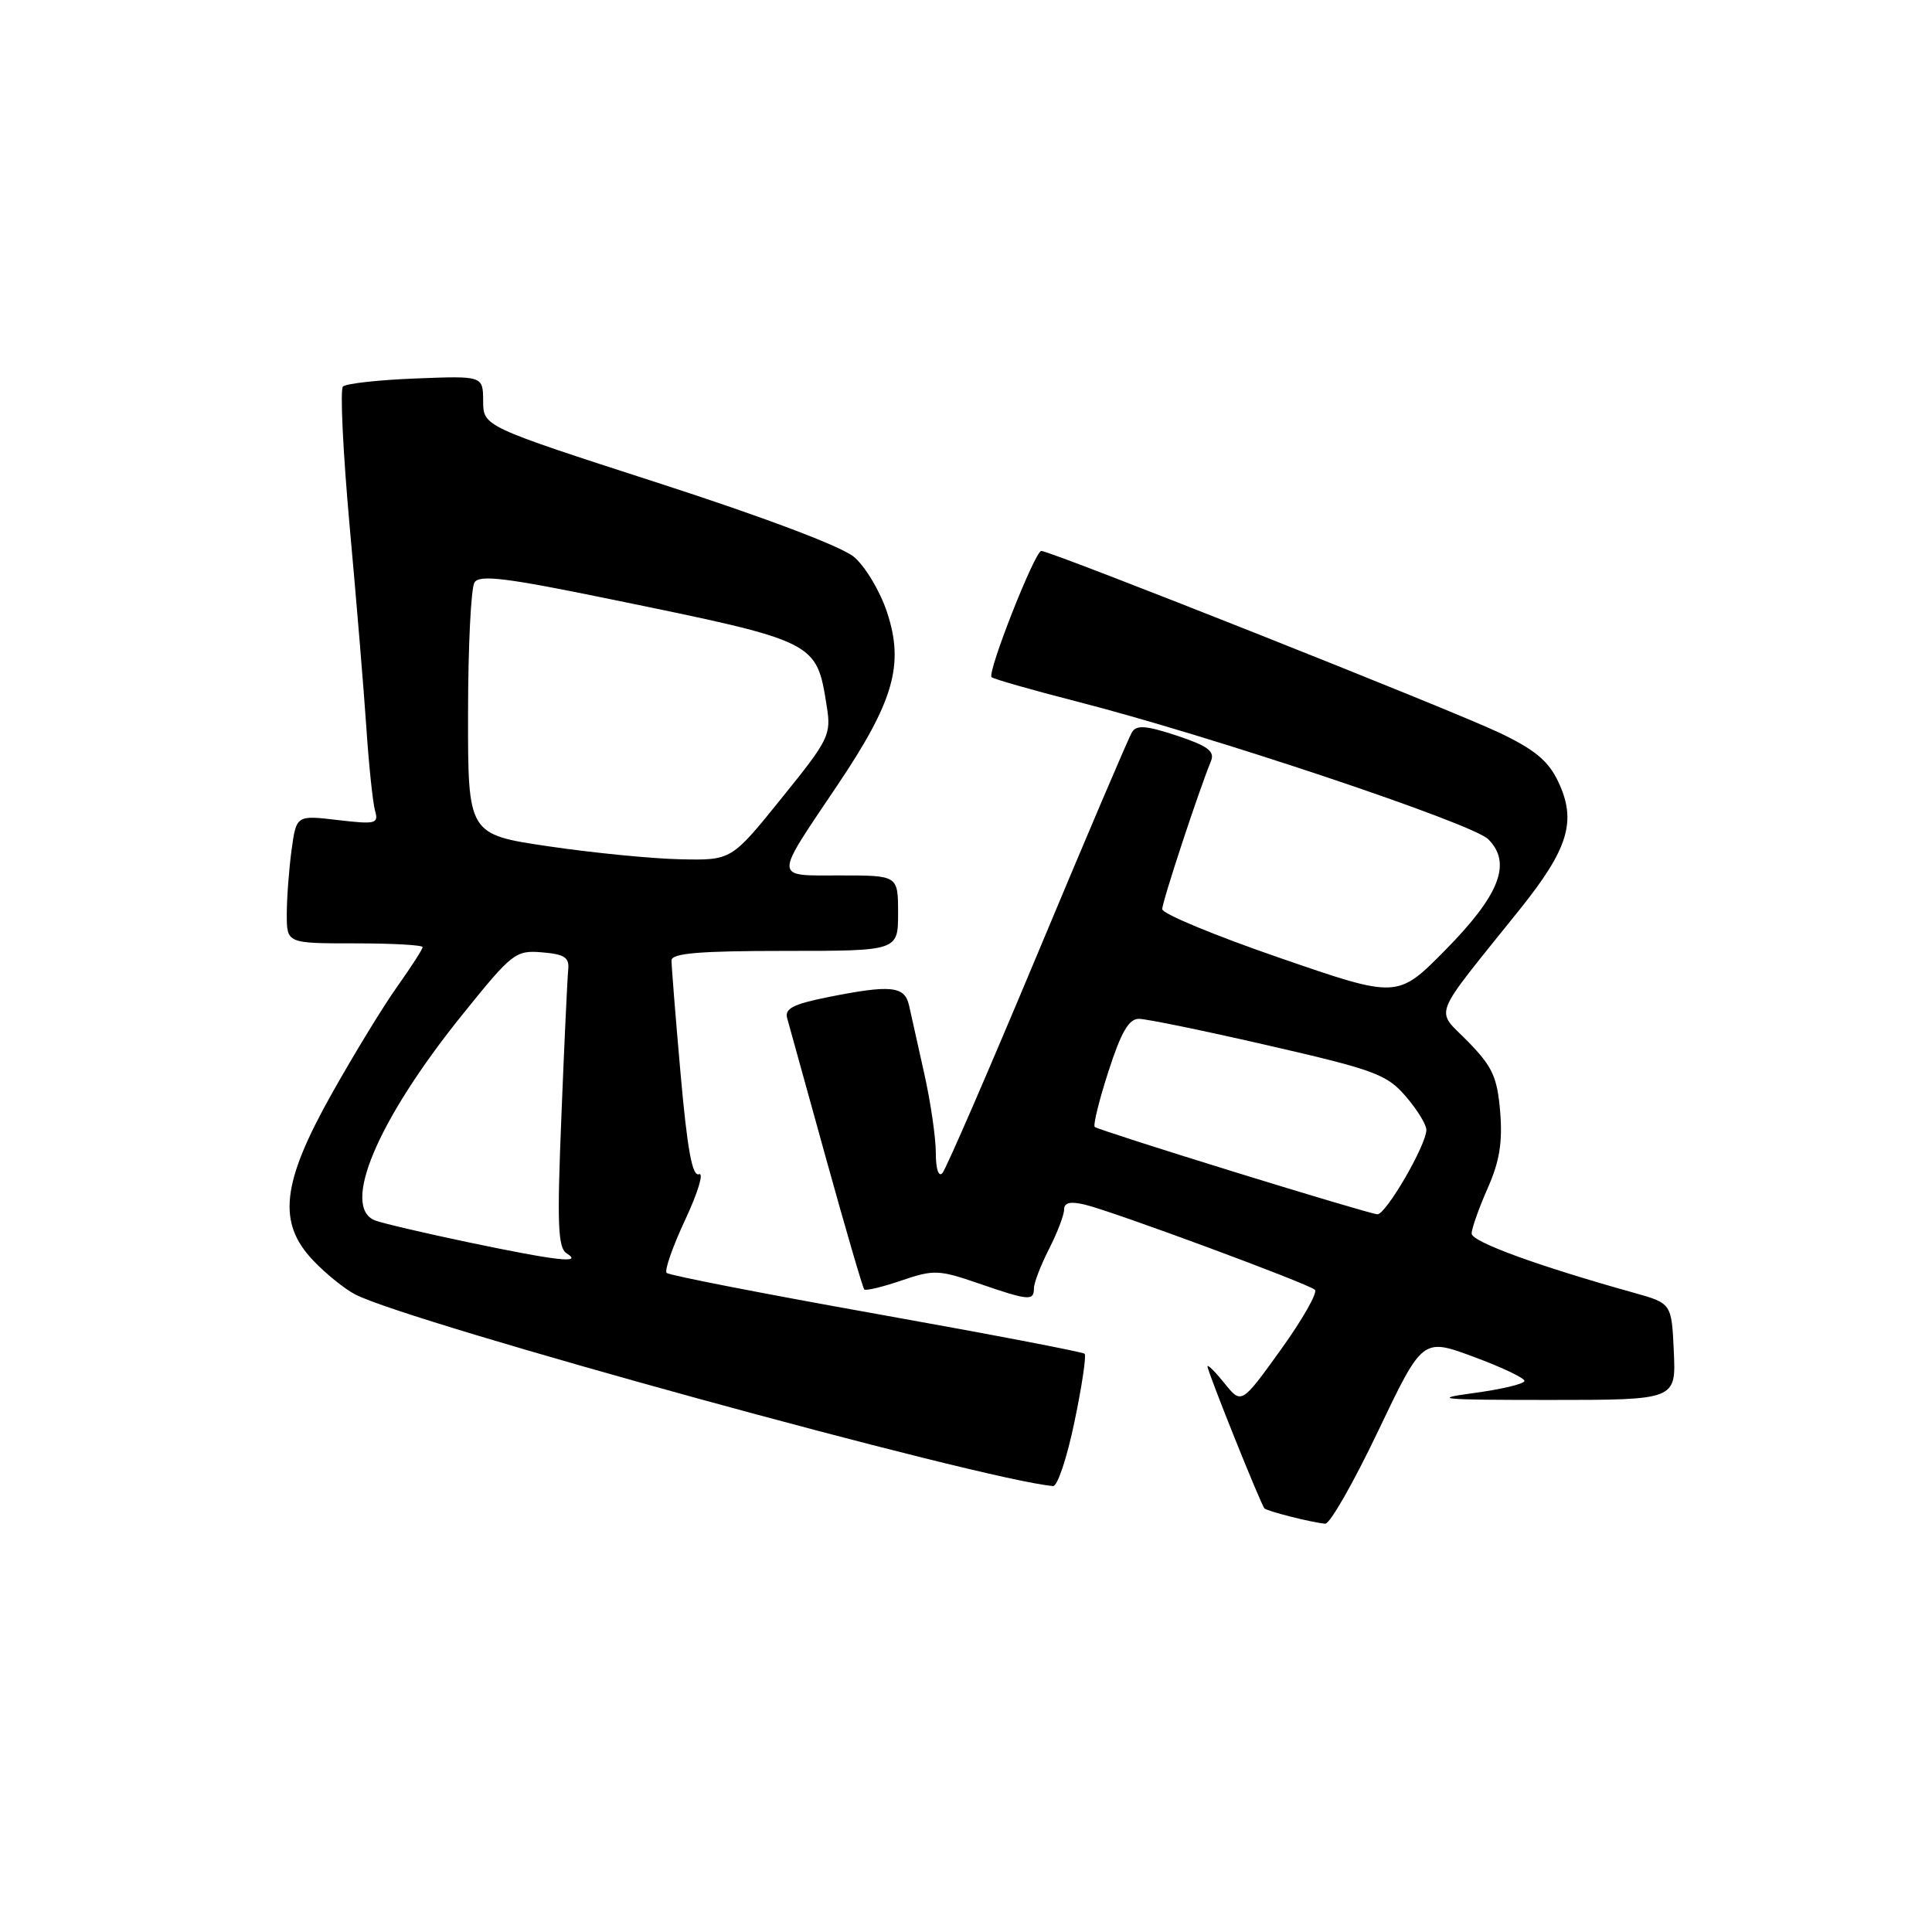 <?xml version="1.0" encoding="UTF-8" standalone="no"?>
<!DOCTYPE svg PUBLIC "-//W3C//DTD SVG 1.1//EN" "http://www.w3.org/Graphics/SVG/1.1/DTD/svg11.dtd" >
<svg xmlns="http://www.w3.org/2000/svg" xmlns:xlink="http://www.w3.org/1999/xlink" version="1.1" viewBox="0 0 256 256">
 <g >
 <path fill="currentColor"
d=" M 182.60 189.64 C 188.50 177.28 188.50 177.28 195.25 179.78 C 198.96 181.15 202.00 182.59 202.00 182.98 C 202.00 183.37 198.96 184.09 195.25 184.59 C 189.48 185.37 190.94 185.50 205.29 185.50 C 222.08 185.50 222.08 185.50 221.79 179.10 C 221.50 172.70 221.50 172.70 216.50 171.30 C 203.72 167.73 195.00 164.54 195.00 163.45 C 195.00 162.79 195.95 160.11 197.11 157.48 C 198.70 153.90 199.11 151.36 198.78 147.31 C 198.39 142.71 197.77 141.35 194.51 138.01 C 190.16 133.56 189.45 135.38 201.38 120.50 C 207.84 112.44 208.94 108.79 206.48 103.59 C 205.16 100.81 203.38 99.33 198.63 97.07 C 192.45 94.12 139.23 73.00 137.98 73.00 C 137.13 73.00 130.78 89.12 131.39 89.73 C 131.64 89.97 136.72 91.42 142.67 92.95 C 160.36 97.47 195.10 109.10 197.20 111.20 C 200.36 114.36 198.73 118.57 191.49 125.91 C 185.17 132.31 185.17 132.31 169.59 126.93 C 161.01 123.98 154.00 121.07 154.00 120.47 C 154.00 119.48 158.80 104.90 160.46 100.85 C 160.99 99.55 160.06 98.85 155.95 97.48 C 151.89 96.14 150.60 96.03 150.00 97.01 C 149.57 97.69 143.94 110.91 137.48 126.38 C 131.02 141.84 125.34 154.93 124.87 155.45 C 124.36 156.00 124.00 154.88 124.00 152.76 C 124.00 150.76 123.32 146.06 122.48 142.31 C 121.65 138.57 120.74 134.49 120.46 133.25 C 119.88 130.63 118.08 130.45 109.59 132.15 C 105.11 133.05 103.95 133.66 104.30 134.90 C 104.54 135.78 106.86 144.15 109.45 153.49 C 112.04 162.84 114.32 170.65 114.52 170.86 C 114.73 171.06 116.95 170.53 119.46 169.67 C 123.71 168.22 124.40 168.24 129.67 170.06 C 136.33 172.35 137.00 172.41 137.00 170.71 C 137.00 170.00 137.90 167.66 139.00 165.50 C 140.10 163.34 141.00 160.99 141.00 160.27 C 141.00 159.35 141.82 159.16 143.75 159.62 C 147.46 160.50 173.31 170.07 174.23 170.90 C 174.63 171.26 172.60 174.82 169.73 178.82 C 164.50 186.09 164.50 186.09 162.25 183.29 C 161.02 181.76 160.01 180.75 160.00 181.06 C 160.00 181.74 167.06 199.36 167.55 199.87 C 167.92 200.25 173.75 201.73 175.60 201.90 C 176.21 201.95 179.36 196.44 182.60 189.64 Z  M 142.37 188.41 C 143.36 183.69 143.96 179.63 143.72 179.38 C 143.47 179.14 131.04 176.76 116.09 174.09 C 101.14 171.42 88.65 168.98 88.33 168.67 C 88.02 168.35 89.13 165.18 90.80 161.61 C 92.47 158.04 93.29 155.34 92.62 155.59 C 91.73 155.93 91.07 152.32 90.18 142.28 C 89.51 134.70 88.97 127.94 88.98 127.25 C 89.00 126.31 92.68 126.00 104.00 126.00 C 119.00 126.00 119.00 126.00 119.00 121.00 C 119.00 116.00 119.00 116.00 111.39 116.00 C 102.42 116.00 102.45 116.71 110.92 104.11 C 118.45 92.92 119.84 88.06 117.53 81.10 C 116.61 78.33 114.64 75.03 113.14 73.78 C 111.51 72.41 101.16 68.50 87.23 64.00 C 64.04 56.50 64.04 56.50 64.02 53.15 C 64.00 49.80 64.00 49.80 55.08 50.15 C 50.18 50.34 45.84 50.82 45.44 51.22 C 45.05 51.62 45.45 59.94 46.33 69.72 C 47.22 79.50 48.22 91.55 48.55 96.50 C 48.88 101.45 49.40 106.36 49.69 107.40 C 50.19 109.16 49.81 109.25 44.75 108.66 C 39.27 108.01 39.27 108.01 38.63 112.65 C 38.29 115.19 38.00 119.02 38.00 121.14 C 38.00 125.00 38.00 125.00 47.00 125.00 C 51.95 125.00 56.00 125.22 56.00 125.50 C 56.00 125.77 54.48 128.13 52.62 130.75 C 50.76 133.36 46.86 139.76 43.94 144.96 C 37.31 156.78 36.73 162.01 41.50 167.02 C 43.15 168.76 45.65 170.78 47.05 171.51 C 54.16 175.23 130.38 196.16 139.54 196.91 C 140.12 196.96 141.39 193.14 142.37 188.41 Z  M 163.50 155.27 C 153.60 152.21 145.30 149.54 145.06 149.33 C 144.82 149.12 145.63 145.81 146.87 141.98 C 148.55 136.77 149.57 135.00 150.91 135.00 C 151.90 135.00 159.63 136.59 168.10 138.54 C 182.12 141.76 183.75 142.36 186.25 145.25 C 187.76 147.00 189.00 149.00 189.00 149.71 C 189.00 151.72 183.62 160.98 182.50 160.90 C 181.95 160.87 173.40 158.33 163.50 155.27 Z  M 61.96 164.59 C 56.16 163.37 50.65 162.08 49.71 161.72 C 45.14 159.96 50.01 148.43 61.20 134.53 C 67.88 126.23 68.30 125.90 71.83 126.19 C 74.82 126.44 75.46 126.87 75.29 128.50 C 75.18 129.60 74.77 138.30 74.39 147.84 C 73.80 162.23 73.92 165.34 75.09 166.08 C 77.30 167.47 73.85 167.08 61.96 164.59 Z  M 72.75 112.15 C 62.00 110.57 62.00 110.57 62.02 94.53 C 62.02 85.72 62.41 77.91 62.87 77.18 C 63.54 76.12 67.06 76.55 81.10 79.44 C 108.28 85.02 108.18 84.97 109.54 93.53 C 110.16 97.38 109.88 97.95 103.55 105.78 C 96.92 114.00 96.92 114.00 90.21 113.86 C 86.52 113.79 78.66 113.02 72.75 112.15 Z "/>
</g>
</svg>